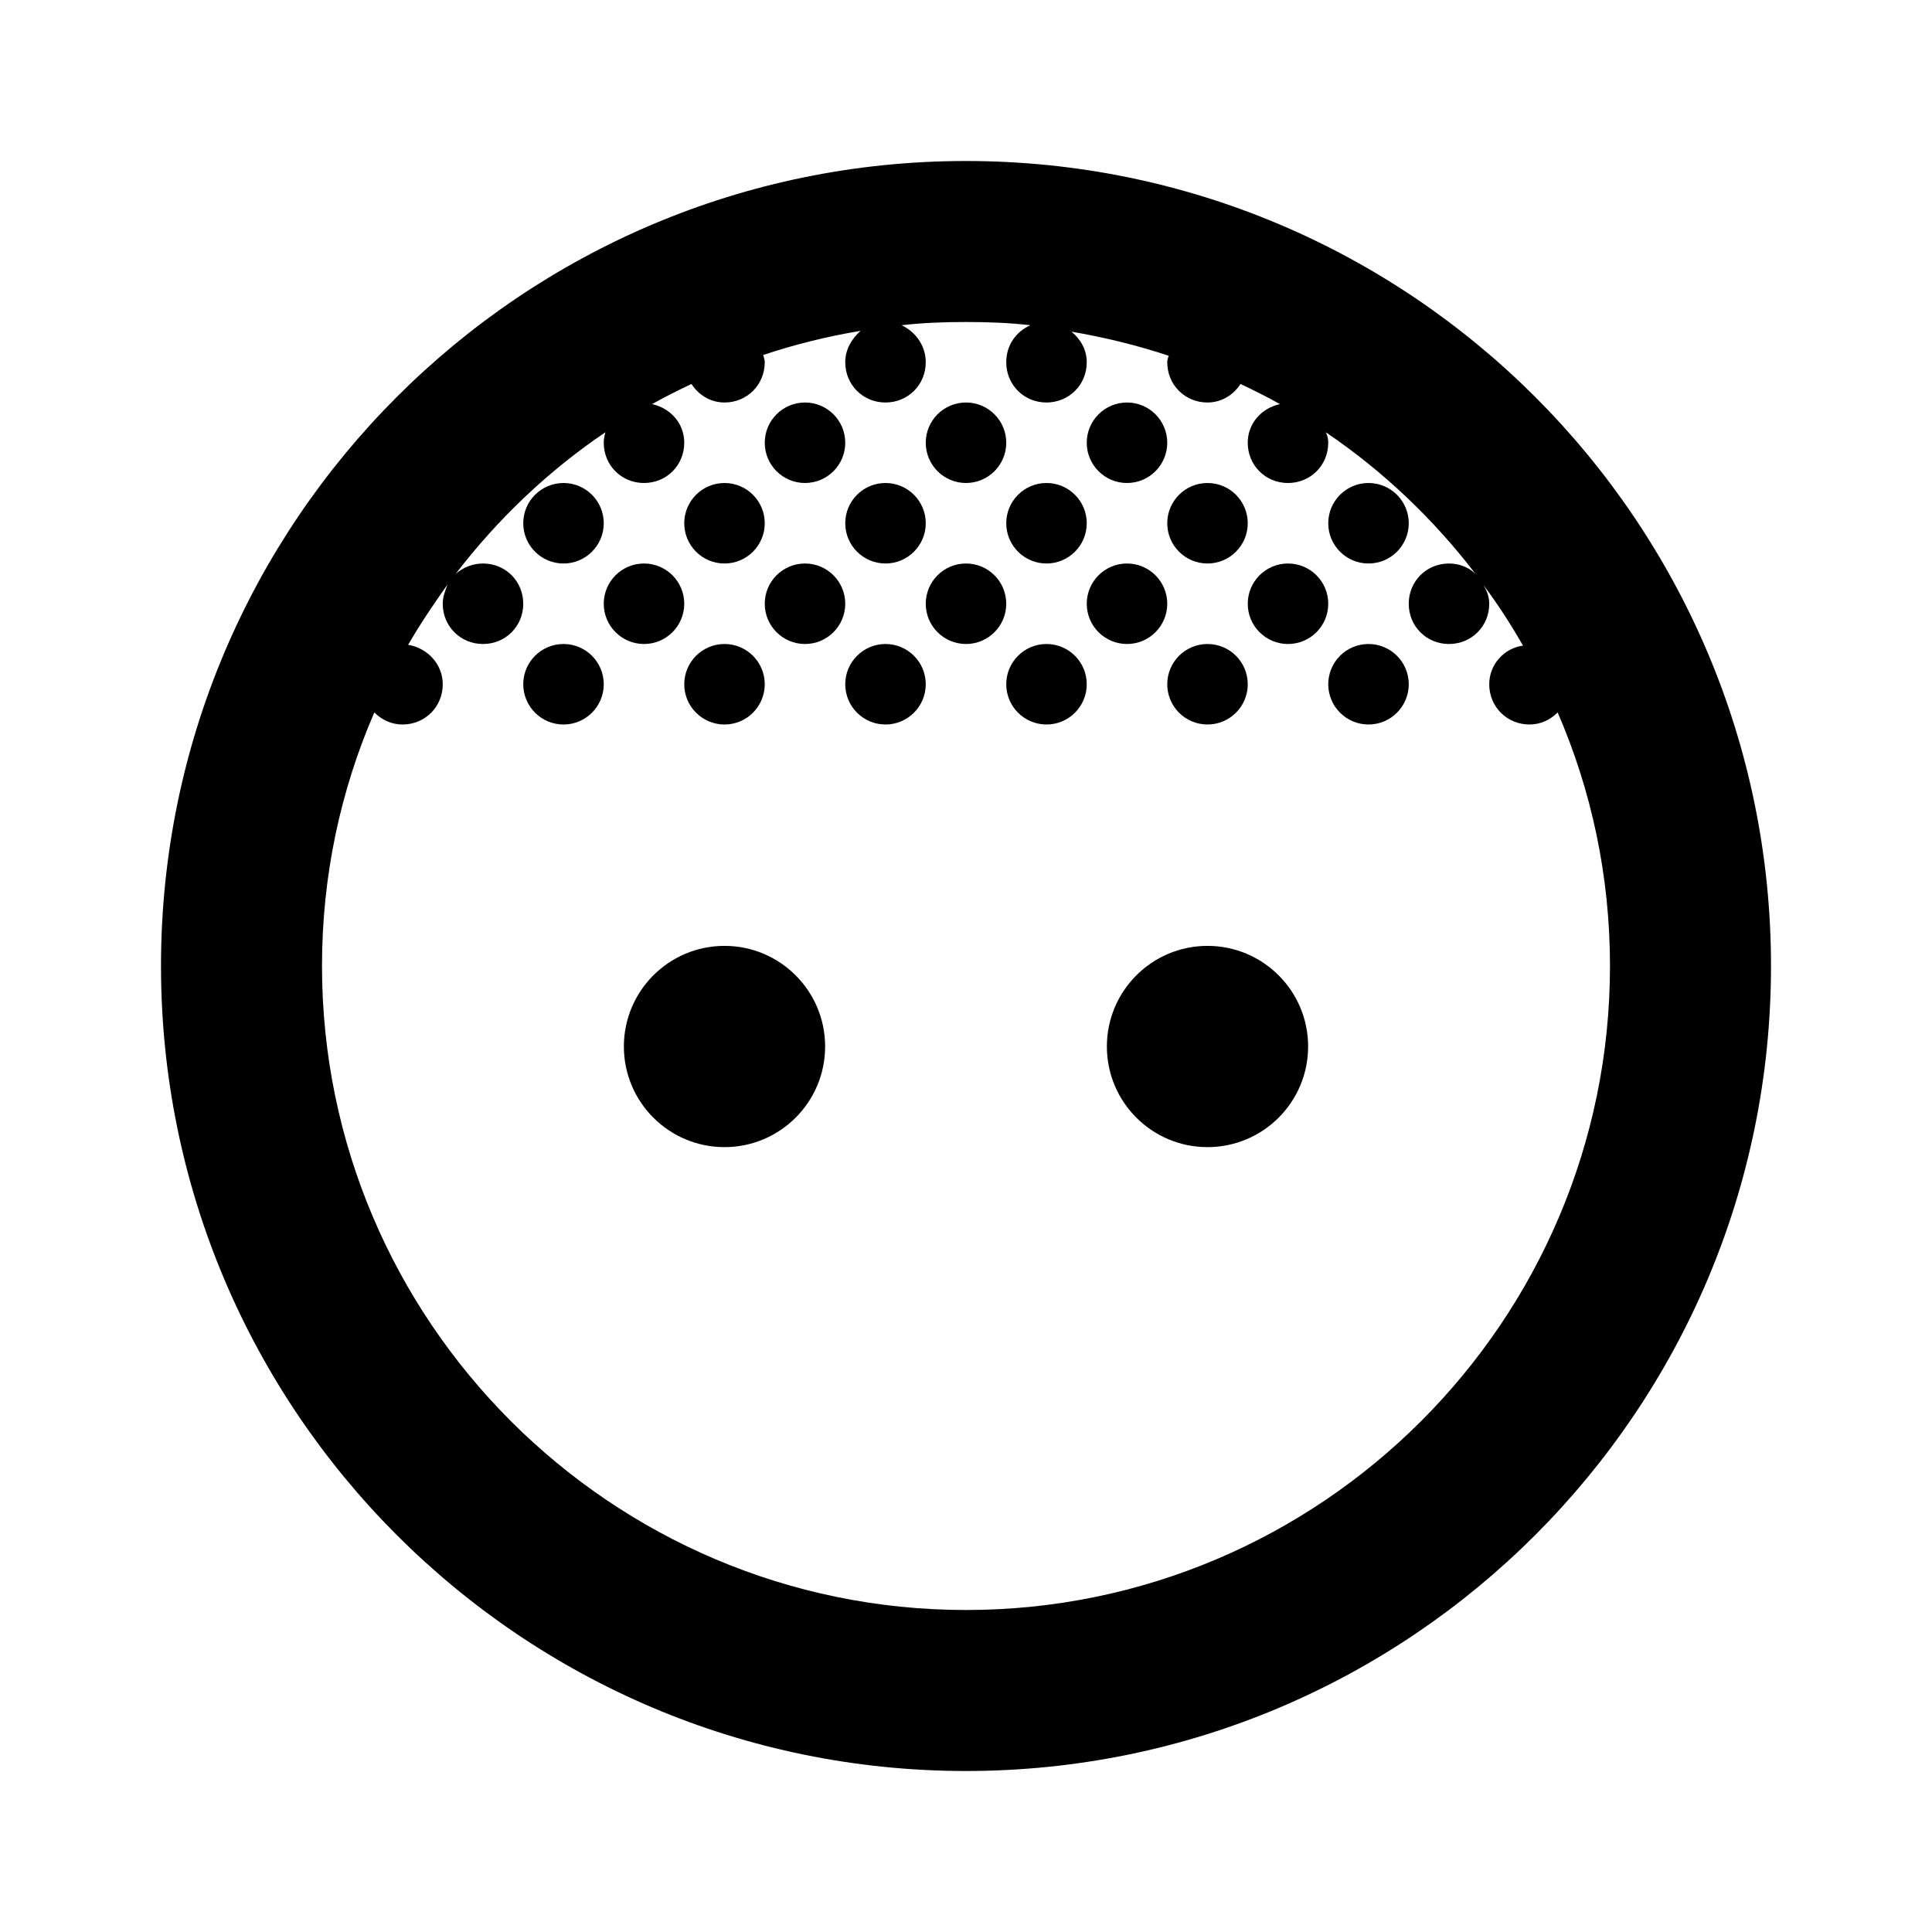 <svg viewBox="0 0 24 24" xmlns="http://www.w3.org/2000/svg" fill="currentColor"><path d="M12 2C6.48 2 2 6.48 2 12s4.48 10 10 10 10-4.48 10-10S17.52 2 12 2zm0 18c-4.41 0-8-3.59-8-8 0-1.12.23-2.18.65-3.15.09.09.21.15.35.15.28 0 .5-.22.5-.5 0-.25-.19-.45-.43-.49.15-.26.32-.51.49-.75-.03.08-.06.15-.06.24 0 .28.22.5.5.5s.5-.22.5-.5S6.28 7 6 7c-.13 0-.25.05-.34.13.52-.68 1.15-1.28 1.86-1.76-.01.04-.02.08-.02.13 0 .28.22.5.5.5s.5-.22.5-.5c0-.24-.17-.43-.4-.48.16-.09.32-.17.49-.25.09.14.24.23.41.23.28 0 .5-.22.5-.5 0-.03-.01-.06-.02-.09.39-.13.79-.23 1.21-.3-.11.1-.19.23-.19.39 0 .28.22.5.5.5s.5-.22.5-.5c0-.21-.13-.38-.3-.46.26-.03.53-.04.8-.04s.54.01.8.04c-.18.08-.3.25-.3.46 0 .28.22.5.5.5s.5-.22.5-.5c0-.16-.08-.29-.19-.38.41.07.82.17 1.21.3-.01.02-.02.05-.02.08 0 .28.22.5.5.5.17 0 .32-.09.41-.23.17.08.33.16.49.25-.23.05-.4.24-.4.48 0 .28.22.5.5.5s.5-.22.5-.5c0-.05-.01-.09-.03-.13.71.48 1.34 1.08 1.86 1.76-.08-.08-.2-.13-.33-.13-.28 0-.5.22-.5.5s.22.5.5.5.5-.22.5-.5c0-.09-.03-.16-.07-.23.18.24.34.49.49.75-.23.03-.42.23-.42.48 0 .28.22.5.5.5.14 0 .26-.06.35-.15.42.97.65 2.03.65 3.15 0 4.41-3.59 8-8 8z"></path><circle cx="9" cy="13" r="1.25"></circle><circle cx="12" cy="5.5" r=".5"></circle><circle cx="14" cy="5.5" r=".5"></circle><circle cx="10" cy="5.5" r=".5"></circle><circle cx="17" cy="6.5" r=".5"></circle><circle cx="9" cy="6.5" r=".5"></circle><circle cx="7" cy="6.5" r=".5"></circle><circle cx="11" cy="6.5" r=".5"></circle><circle cx="13" cy="6.5" r=".5"></circle><circle cx="15" cy="6.5" r=".5"></circle><circle cx="12" cy="7.5" r=".5"></circle><circle cx="14" cy="7.5" r=".5"></circle><circle cx="16" cy="7.5" r=".5"></circle><circle cx="10" cy="7.5" r=".5"></circle><circle cx="8" cy="7.5" r=".5"></circle><circle cx="9" cy="8.5" r=".5"></circle><circle cx="7" cy="8.5" r=".5"></circle><circle cx="11" cy="8.5" r=".5"></circle><circle cx="13" cy="8.5" r=".5"></circle><circle cx="15" cy="8.5" r=".5"></circle><circle cx="17" cy="8.5" r=".5"></circle><circle cx="15" cy="13" r="1.25"></circle></svg>